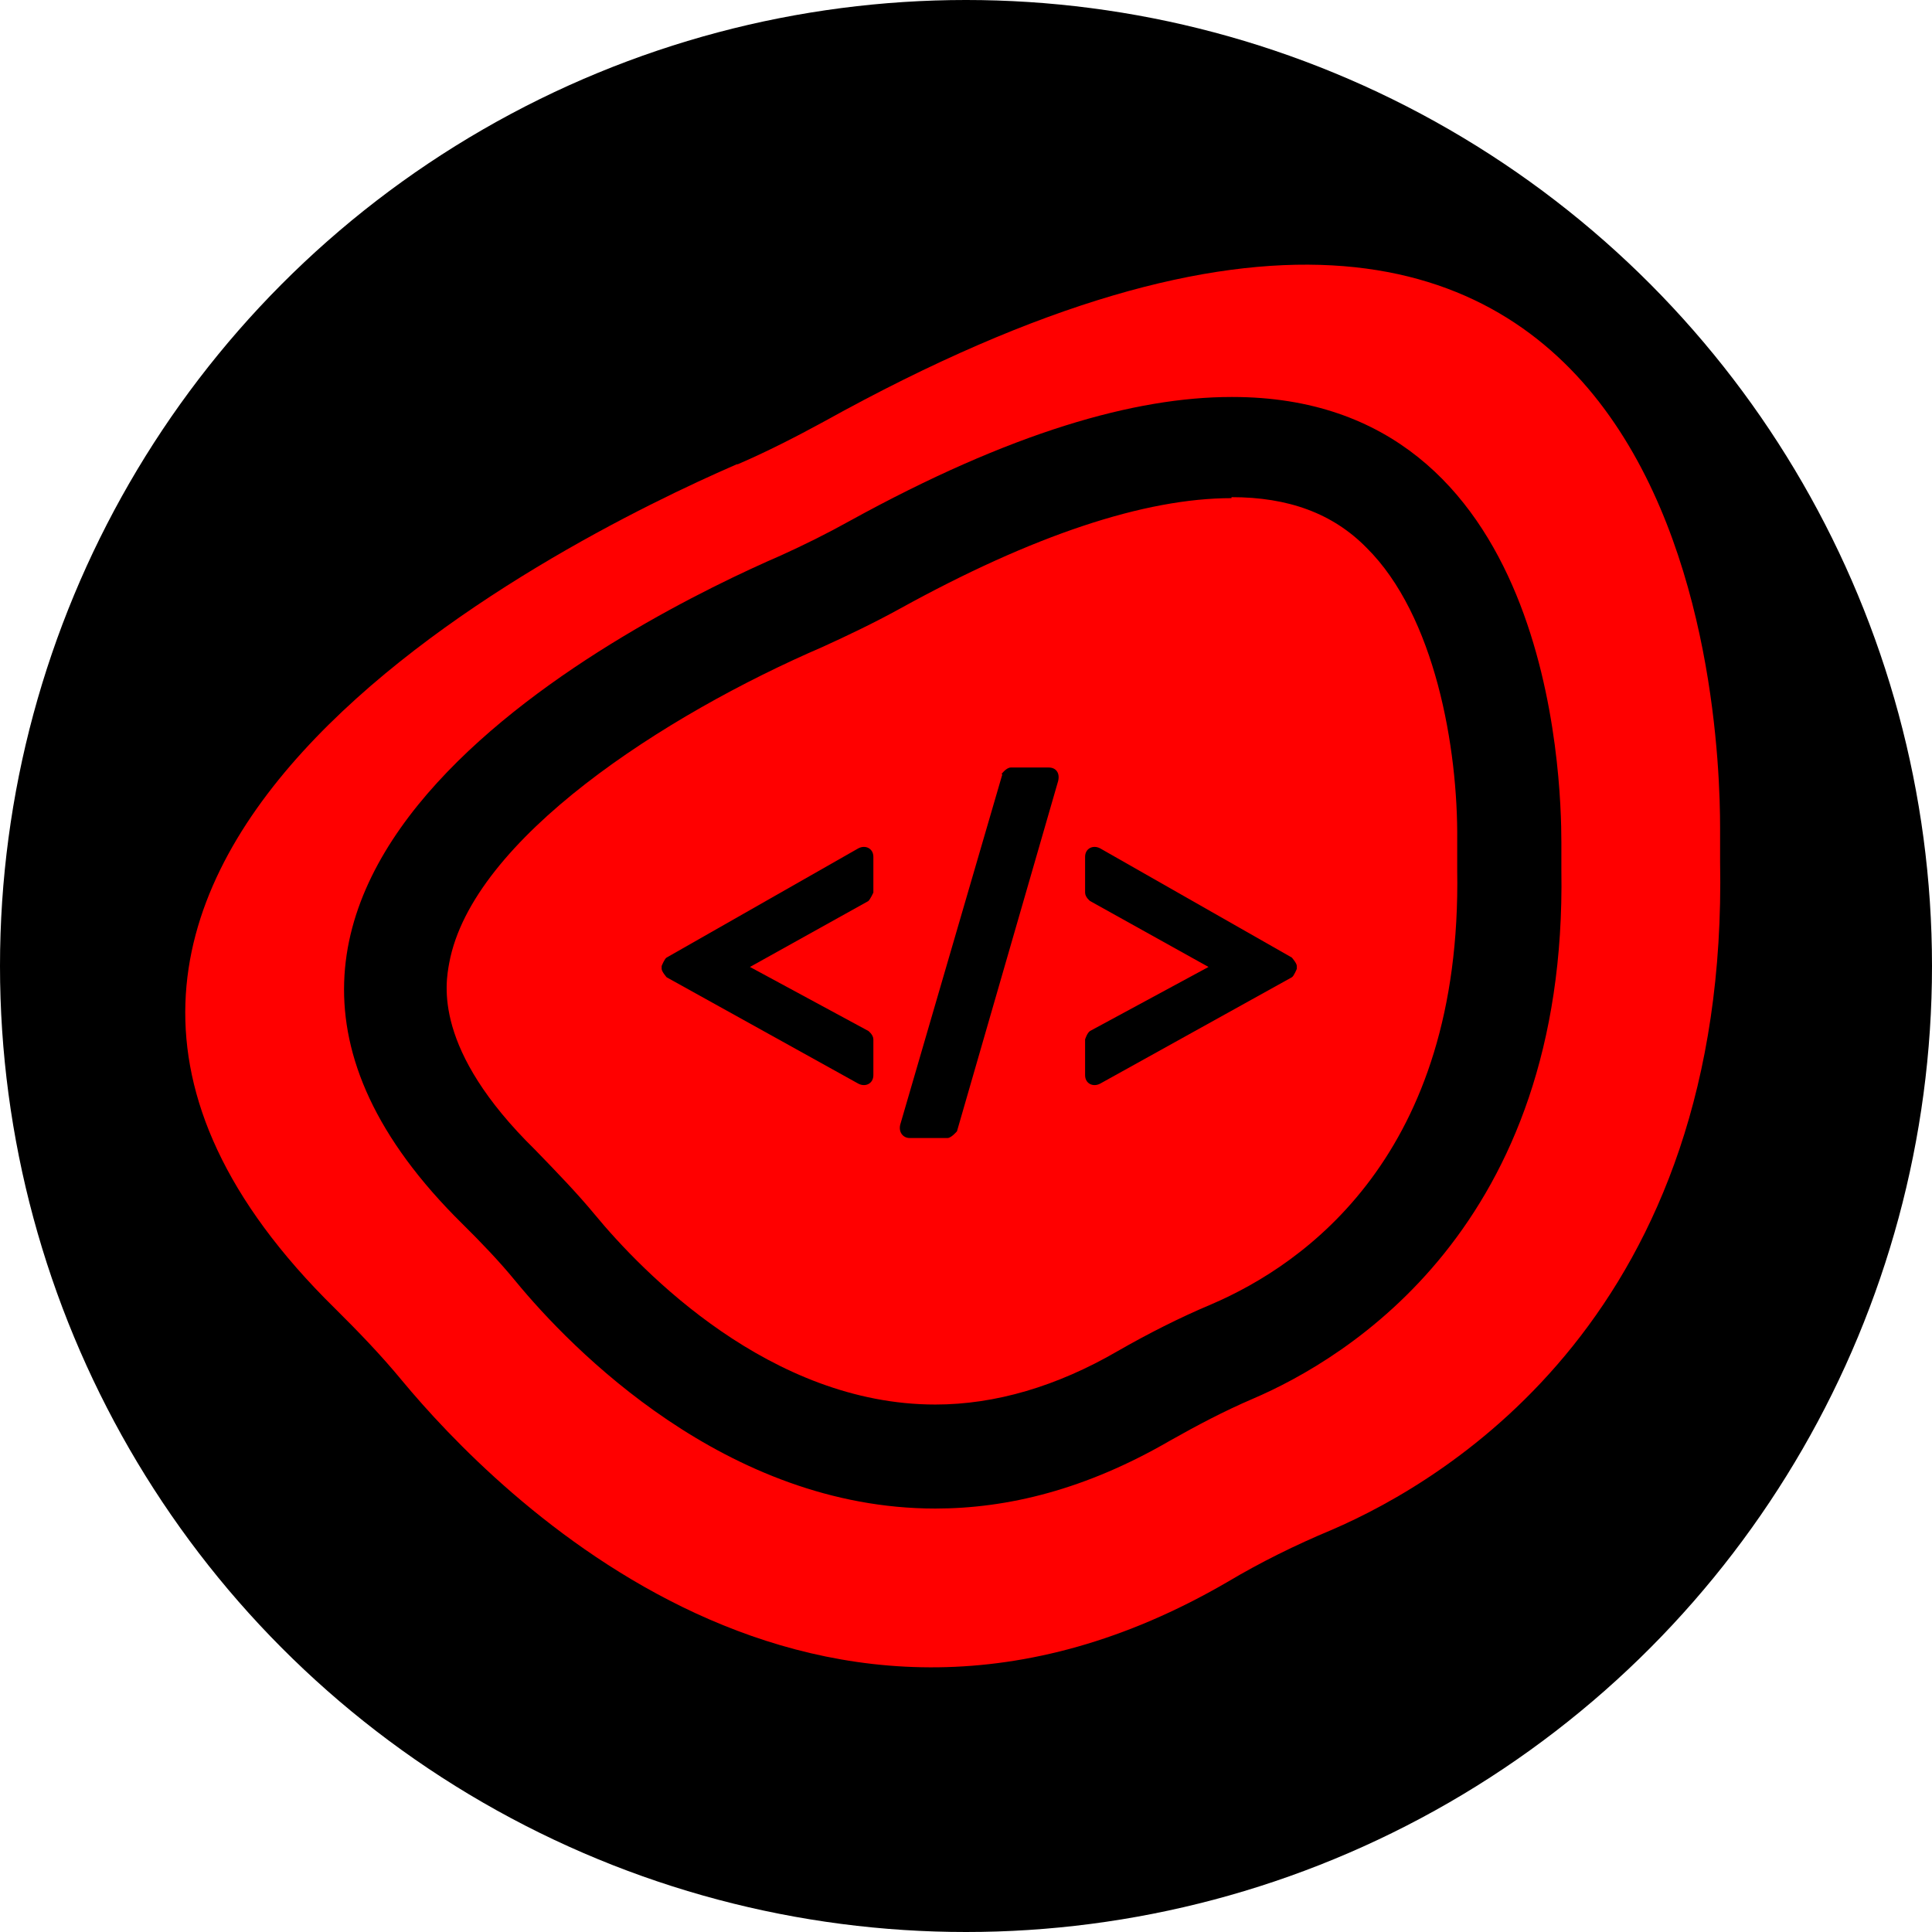 <svg width="73" height="73" viewBox="0 0 73 73" fill="none" xmlns="http://www.w3.org/2000/svg">
<g id="logo">
<circle id="Ellipse 3" cx="36.5" cy="36.5" r="36.5" fill="#000000"/>
<path id="Vector" d="M27.842 17.541C21.137 20.451 -4.126 32.951 12.655 49.438C13.525 50.3 14.395 51.199 15.193 52.168C18.744 56.443 30.85 68.8 46.363 59.783C47.631 59.029 48.936 58.383 50.313 57.808C54.735 55.904 65.319 49.582 64.993 32.556C64.993 32.125 64.993 31.694 64.993 31.263C64.993 27.132 64.087 -2.359 31.14 15.925C30.089 16.499 28.965 17.074 27.878 17.541H27.842Z" fill="#ff0000"/>
<path id="Vector_2" d="M25 36.607V36.5C25 36.5 25.114 36.215 25.19 36.18L32.431 32.055C32.697 31.913 33 32.055 33 32.375V33.726C33 33.726 32.886 33.975 32.81 34.046L28.337 36.536L32.81 38.954C32.81 38.954 33 39.096 33 39.274V40.625C33 40.945 32.697 41.087 32.431 40.945L25.19 36.927C25.19 36.927 25 36.713 25 36.607Z" fill="#000000"/>
<path id="Vector_3" d="M37.838 29.255C37.838 29.255 38.017 29 38.196 29H39.625C39.91 29 40.053 29.218 39.982 29.509L36.159 42.745C36.159 42.745 35.945 43 35.802 43H34.373C34.123 43 33.944 42.782 34.016 42.491L37.874 29.255H37.838Z" fill="#000000"/>
<path id="Vector_4" d="M41 39.274C41 39.274 41.076 39.025 41.19 38.954L45.663 36.536L41.19 34.046C41.19 34.046 41 33.904 41 33.726V32.375C41 32.055 41.303 31.913 41.569 32.055L48.81 36.18C48.81 36.18 49 36.393 49 36.5V36.607C49 36.607 48.886 36.891 48.81 36.927L41.569 40.945C41.303 41.087 41 40.945 41 40.625V39.274Z" fill="#000000"/>
<path id="Vector_5" d="M46.532 18.785C48.682 18.785 50.358 19.398 51.634 20.696C54.221 23.256 55.096 28.267 55.06 31.764C55.06 32.124 55.06 32.449 55.06 32.882C55.242 43.625 49.301 47.771 45.766 49.285C44.564 49.79 43.361 50.403 42.231 51.051C39.935 52.385 37.603 53.07 35.343 53.07C29.111 53.07 24.264 48.059 22.478 45.896C21.822 45.103 21.093 44.346 20.219 43.445C16.356 39.659 16.829 37.172 16.975 36.379C17.85 31.692 25.139 27.005 31.079 24.445C32.027 24.013 33.011 23.544 33.995 23.003C39.024 20.227 43.252 18.822 46.532 18.822M46.532 15C42.887 15 38.186 16.334 32.1 19.687C31.261 20.155 30.387 20.588 29.512 20.985C24.191 23.292 4.183 33.17 17.485 46.257C18.178 46.942 18.87 47.663 19.49 48.42C21.567 50.943 27.435 57 35.343 57C38.077 57 41.029 56.279 44.199 54.44C45.22 53.864 46.24 53.323 47.334 52.854C50.869 51.34 59.215 46.365 58.996 32.882C58.996 32.521 58.996 32.197 58.996 31.836C58.996 29.312 58.595 15 46.568 15H46.532Z" fill="#000000"/>
</g>
</svg>